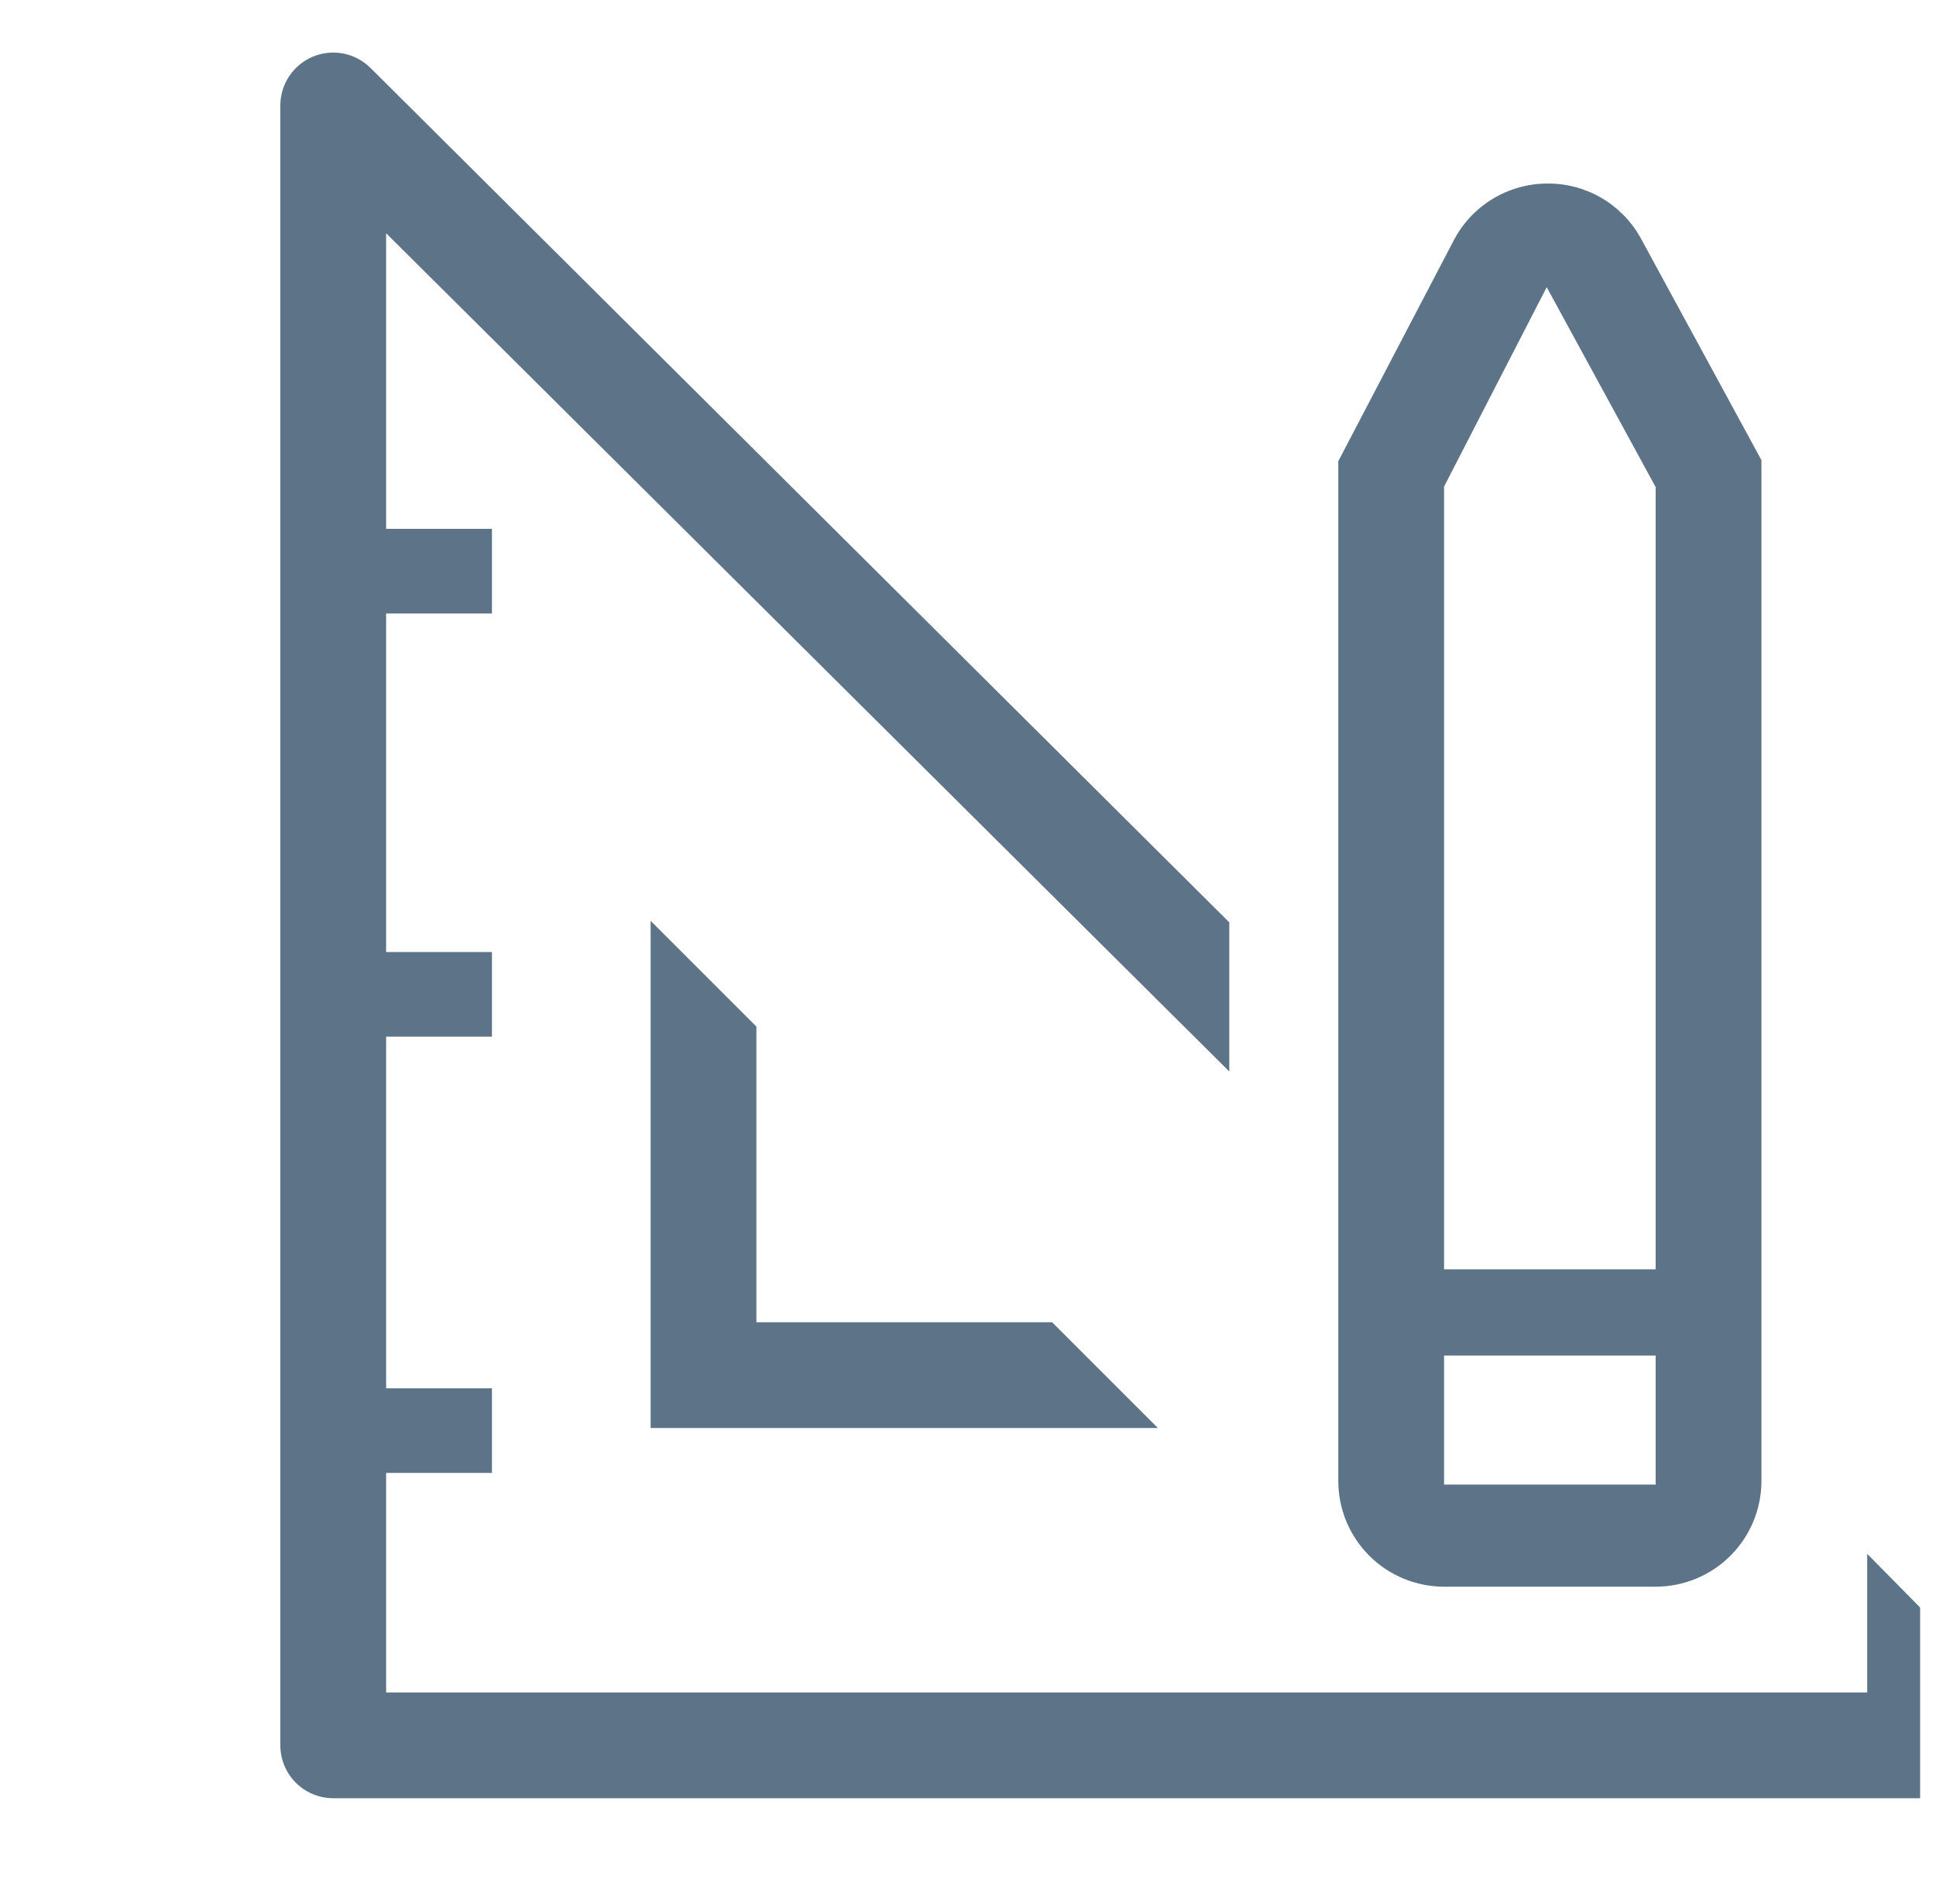 <svg width="61" height="60" viewBox="0 0 61 60" fill="none" xmlns="http://www.w3.org/2000/svg">
<g clip-path="url(#clip0_25_850)">
<path d="M20.5 29.017V45H36.483L33.15 41.667H23.833V32.35L20.5 29.017Z" fill="#5D7488"/>
<path d="M63.616 53.816L58.833 48.966V53.333H12.166V46.416H15.5V43.75H12.166V32.666H15.5V30H12.166V19.333H15.5V16.666H12.166V7.35L38.733 33.766V29.066L11.683 2.15C11.45 1.915 11.152 1.754 10.828 1.689C10.503 1.624 10.166 1.657 9.861 1.784C9.555 1.911 9.294 2.126 9.111 2.402C8.928 2.678 8.831 3.002 8.833 3.333V55C8.833 55.442 9.009 55.866 9.321 56.178C9.634 56.491 10.058 56.666 10.5 56.666H62.433C62.764 56.668 63.088 56.572 63.364 56.389C63.64 56.206 63.855 55.945 63.982 55.639C64.109 55.333 64.142 54.996 64.077 54.672C64.012 54.347 63.851 54.05 63.616 53.816Z" fill="#5D7488"/>
<path d="M45.5 50H52.167C53.051 50 53.899 49.649 54.524 49.024C55.149 48.399 55.5 47.551 55.5 46.667V14.5L51.667 7.45C51.37 6.937 50.942 6.511 50.427 6.218C49.911 5.925 49.327 5.775 48.734 5.784C48.127 5.788 47.534 5.958 47.017 6.276C46.5 6.593 46.079 7.045 45.8 7.584L42.167 14.534V46.667C42.167 47.551 42.518 48.399 43.143 49.024C43.768 49.649 44.616 50 45.5 50ZM45.5 15.334L48.734 9.05L52.167 15.35V40H45.5V15.334ZM45.5 42.717H52.167V46.783H45.5V42.717Z" fill="#5D7488"/>
</g>
<defs>
<clipPath id="clip0_25_850">
<rect width="60" height="60" fill="white" transform="translate(0.5)"/>
</clipPath>
</defs>
</svg>
